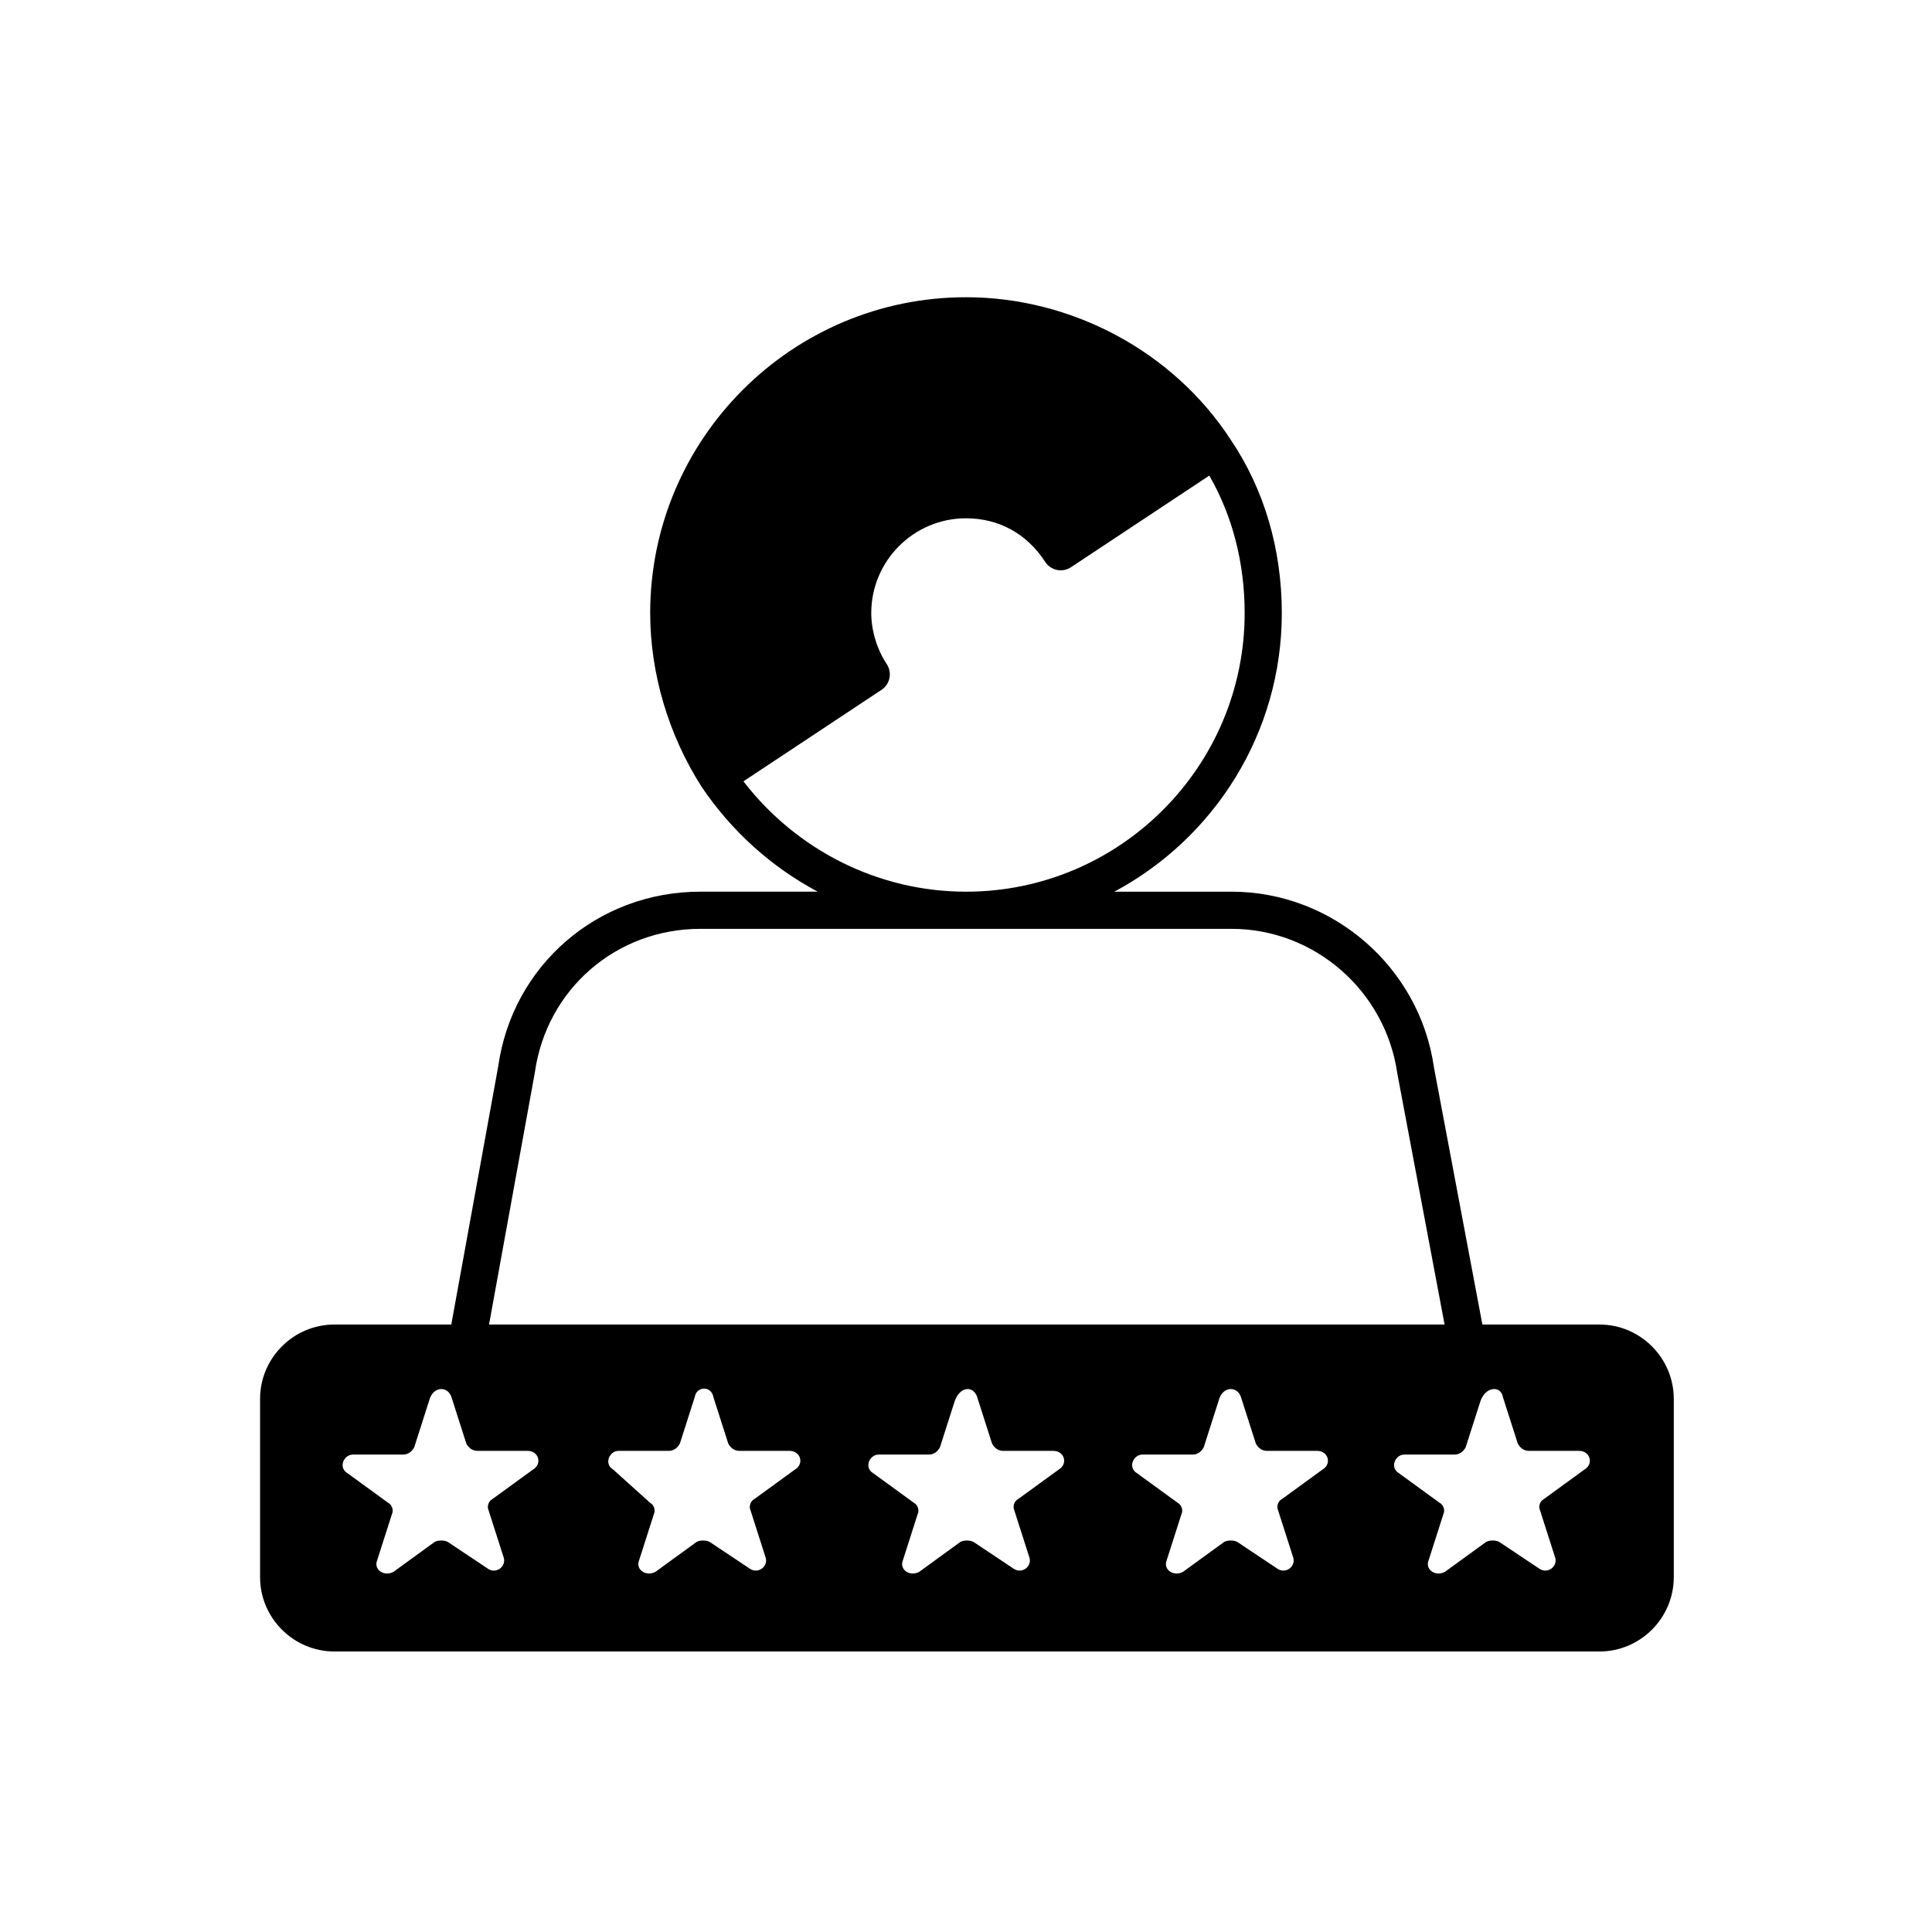 <svg width="104" height="104" viewBox="0 0 104 104" fill="none" xmlns="http://www.w3.org/2000/svg">
<path fill-rule="evenodd" clip-rule="evenodd" d="M86.1 71.3H79.797L77.19 57.458C76.42 52.066 71.737 48 66.3 48H59.983C65.342 45.136 69 39.489 69 33C69 29.547 68.043 26.313 66.233 23.646C63.157 18.93 57.704 16 52 16C42.626 16 35 23.626 35 33C35 36.24 35.978 39.553 37.766 42.35C37.766 42.351 37.766 42.351 37.767 42.352L37.768 42.353C37.769 42.355 37.77 42.357 37.771 42.358C39.396 44.767 41.552 46.686 44.017 47.999H37.7C32.157 47.999 27.577 51.978 26.816 57.42L24.293 71.3H18C15.8 71.3 14 73.1 14 75.3V84.9C14 87.1 15.8 88.9 18 88.9H86.1C88.3 88.9 90.1 87.1 90.1 84.9V75.3C90.1 73.1 88.3 71.3 86.1 71.3ZM40.019 42.059L47.452 37.134C47.674 36.988 47.827 36.759 47.88 36.498C47.932 36.238 47.879 35.967 47.732 35.746C47.211 34.964 46.9 33.938 46.9 33C46.9 30.188 49.188 27.9 52 27.9C53.77 27.9 55.282 28.732 56.26 30.243C56.406 30.468 56.634 30.624 56.896 30.679C57.155 30.733 57.43 30.681 57.653 30.533L65.097 25.601C66.343 27.767 67 30.303 67 33C67 41.271 60.271 48 52 48C47.309 48 42.895 45.79 40.019 42.059ZM28.79 57.738C29.418 53.255 33.166 50 37.7 50H66.3C70.749 50 74.579 53.328 75.218 57.784L77.762 71.3H26.325L28.79 57.738ZM28.7 79.1L26.5 80.7C26.3 80.8 26.2 81.1 26.3 81.3L27.1 83.8C27.3 84.3 26.7 84.8 26.2 84.4L24.1 83C23.9 82.9 23.6 82.9 23.4 83L21.2 84.6C20.7 84.9 20.1 84.5 20.3 84L21.1 81.5C21.2 81.3 21.1 81 20.9 80.9L18.7 79.3C18.2 79 18.5 78.3 19 78.3H21.7C22 78.3 22.2 78.1 22.3 77.9L23.1 75.4C23.3 74.6 24.1 74.6 24.3 75.2L25.1 77.7C25.2 77.9 25.4 78.1 25.7 78.1H28.4C29 78.1 29.2 78.8 28.7 79.1ZM42.8 79.1L40.6 80.7C40.4 80.8 40.3 81.1 40.4 81.3L41.2 83.8C41.4 84.3 40.8 84.8 40.3 84.4L38.2 83C38 82.9 37.7 82.9 37.5 83L35.3 84.6C34.8 84.9 34.2 84.5 34.4 84L35.2 81.5C35.3 81.3 35.2 81 35 80.9L33 79.1C32.5 78.8 32.8 78.1 33.3 78.1H36C36.3 78.1 36.5 77.9 36.6 77.7L37.4 75.2C37.5 74.6 38.3 74.6 38.4 75.2L39.2 77.7C39.3 77.9 39.5 78.1 39.8 78.1H42.5C43.1 78.1 43.3 78.8 42.8 79.1ZM57 79.1L54.8 80.7C54.6 80.8 54.5 81.1 54.6 81.3L55.4 83.8C55.6 84.3 55 84.8 54.5 84.4L52.4 83C52.2 82.9 51.9 82.9 51.7 83L49.5 84.6C49 84.9 48.4 84.5 48.6 84L49.4 81.5C49.5 81.3 49.4 81 49.2 80.9L47 79.3C46.5 79 46.8 78.3 47.3 78.3H50C50.3 78.3 50.5 78.1 50.6 77.9L51.4 75.4C51.7 74.6 52.4 74.6 52.6 75.2L53.4 77.7C53.5 77.9 53.7 78.1 54 78.1H56.7C57.3 78.1 57.5 78.8 57 79.1ZM71.2 79.1L69 80.7C68.8 80.8 68.7 81.1 68.8 81.3L69.6 83.8C69.8 84.3 69.2 84.8 68.7 84.4L66.6 83C66.4 82.9 66.1 82.9 65.9 83L63.7 84.6C63.2 84.9 62.6 84.5 62.8 84L63.6 81.5C63.7 81.3 63.6 81 63.4 80.9L61.2 79.3C60.7 79 61 78.3 61.5 78.3H64.2C64.5 78.3 64.7 78.1 64.8 77.9L65.6 75.4C65.8 74.6 66.6 74.6 66.8 75.2L67.6 77.7C67.7 77.9 67.9 78.1 68.2 78.1H70.9C71.5 78.1 71.7 78.8 71.2 79.1ZM85.3 79.1L83.1 80.7C82.9 80.8 82.8 81.1 82.9 81.3L83.7 83.8C83.9 84.3 83.3 84.8 82.8 84.4L80.7 83C80.5 82.9 80.2 82.9 80 83L77.8 84.6C77.3 84.9 76.7 84.5 76.9 84L77.7 81.5C77.8 81.3 77.7 81 77.5 80.9L75.3 79.3C74.8 79 75.1 78.3 75.6 78.3H78.3C78.6 78.3 78.8 78.1 78.9 77.9L79.7 75.4C80 74.6 80.8 74.6 80.9 75.2L81.7 77.7C81.8 77.9 82 78.1 82.3 78.1H85C85.6 78.1 85.8 78.8 85.3 79.1Z" fill="black"/>
</svg>
